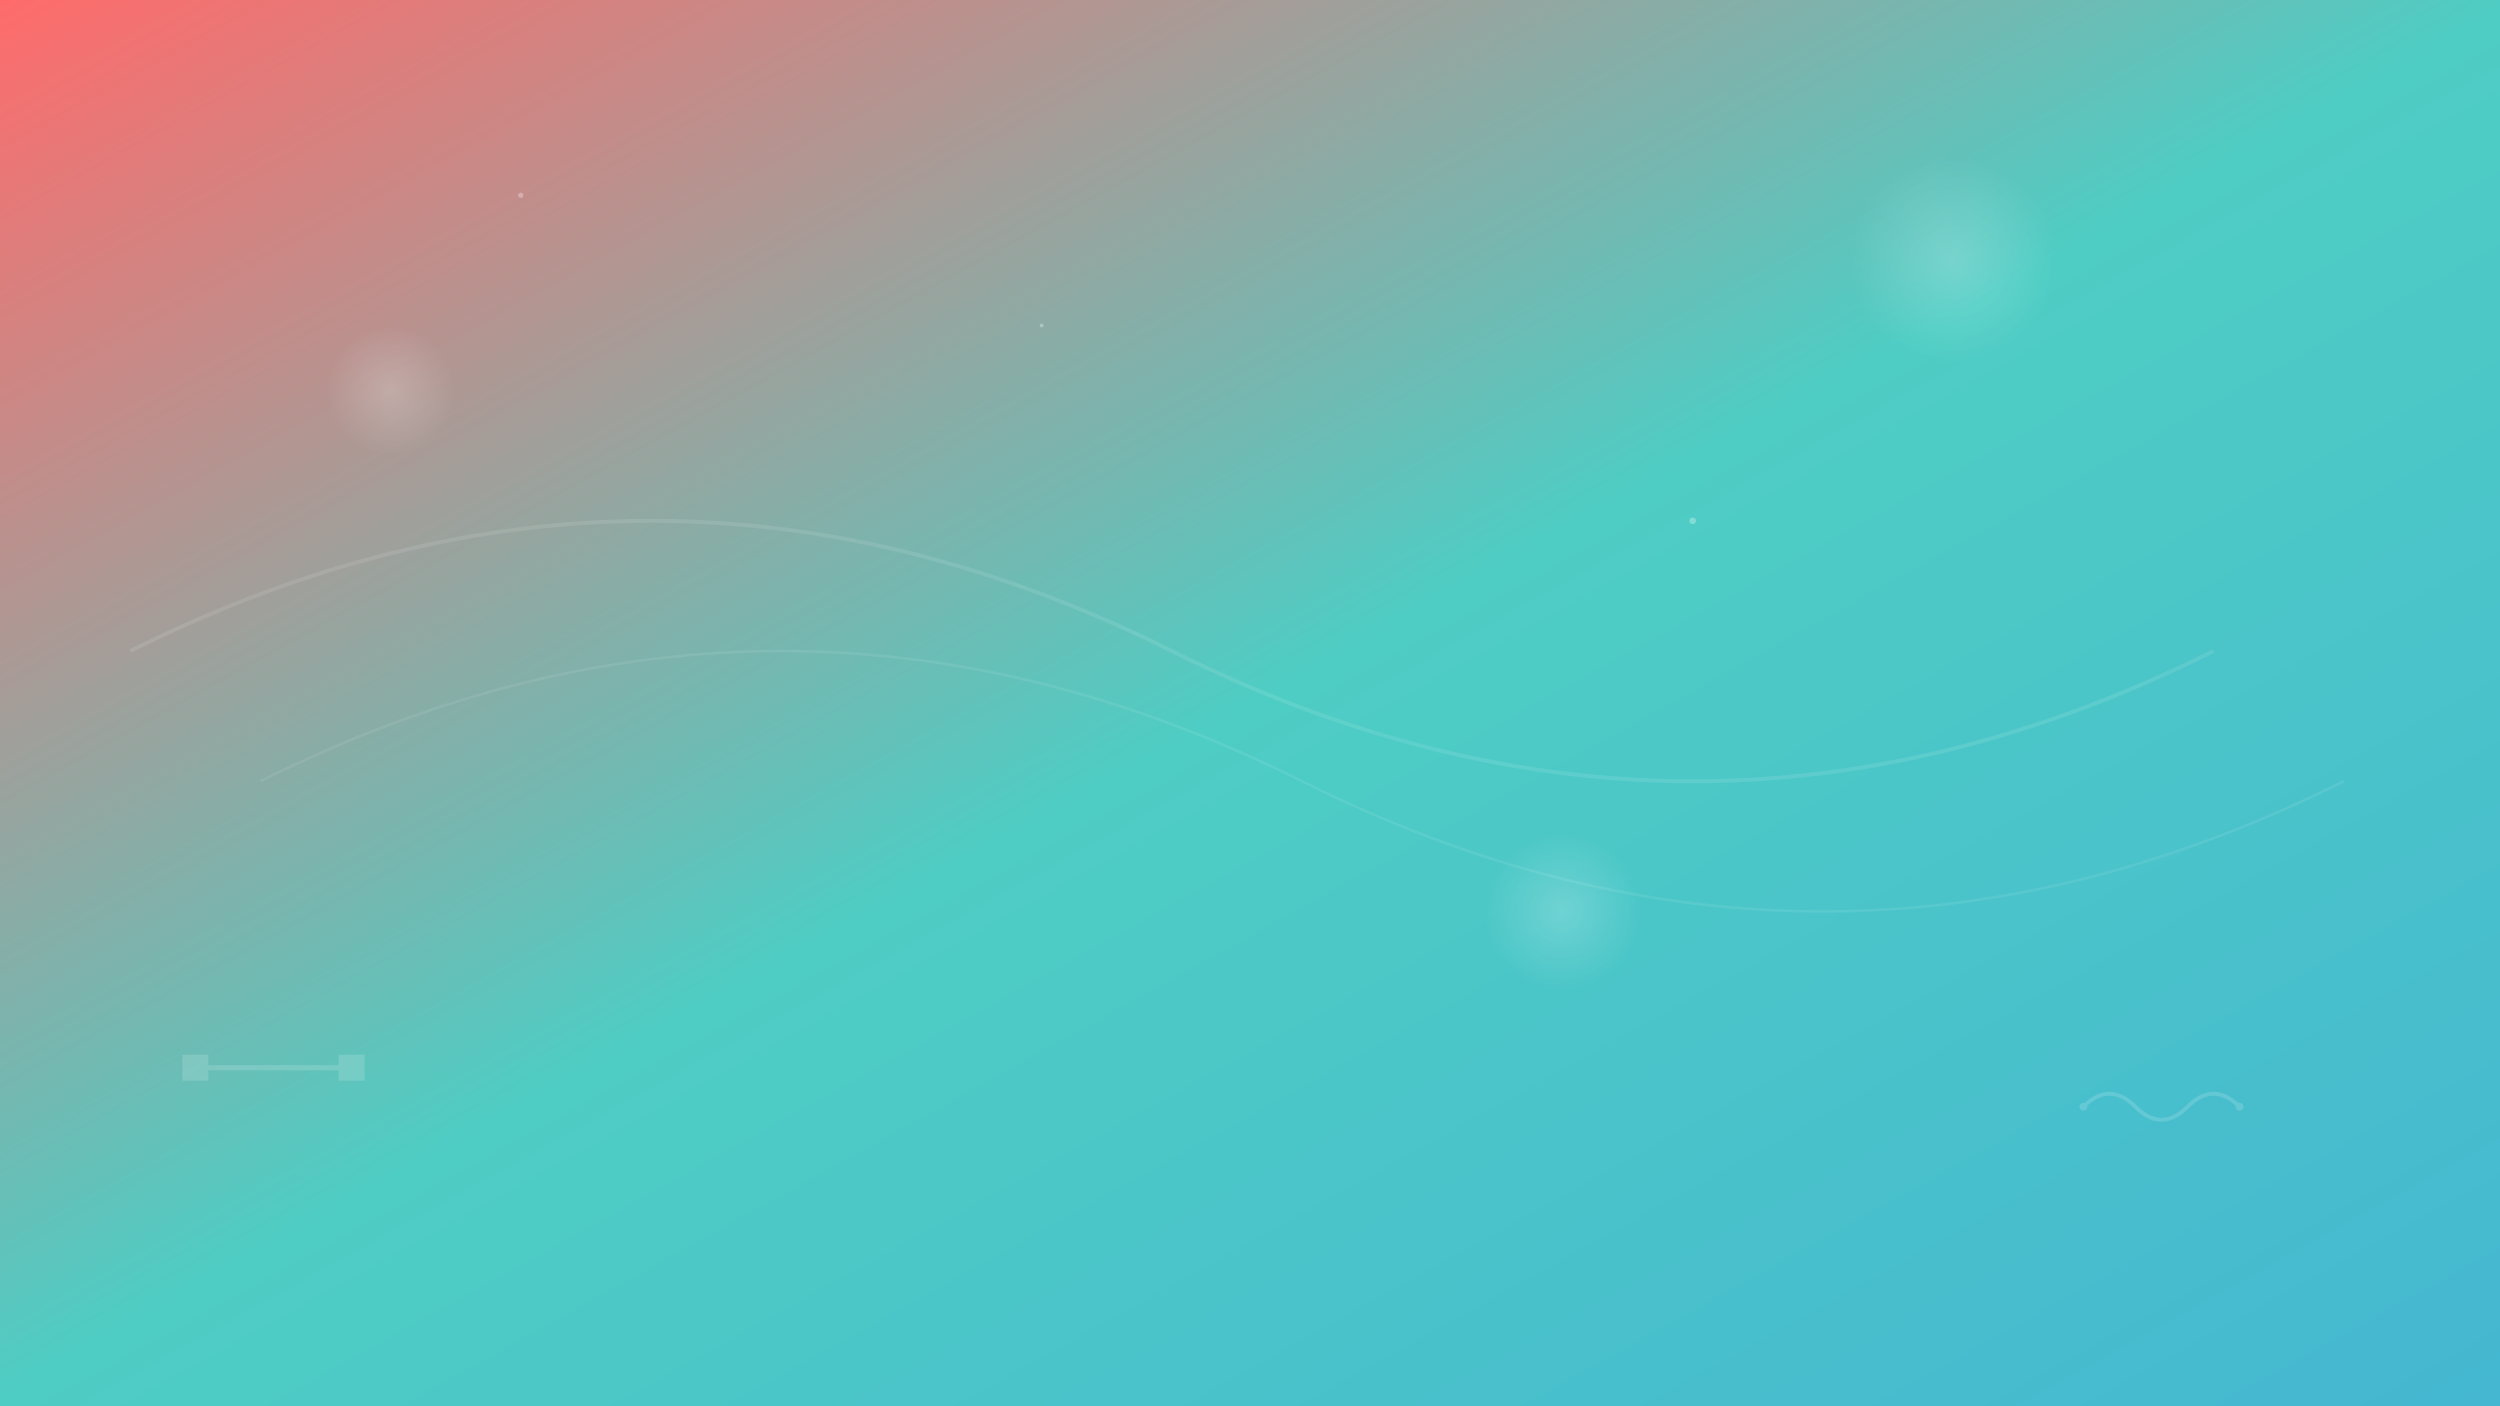 <svg width="1920" height="1080" viewBox="0 0 1920 1080" xmlns="http://www.w3.org/2000/svg">
  <rect x="0" y="0" width="1920" height="1080" fill="#333333" stroke="none"/>
  <defs>
    <linearGradient id="workoutGradient" x1="0%" y1="0%" x2="100%" y2="100%">
      <stop offset="0%" style="stop-color:#ff6b6b;stop-opacity:1" />
      <stop offset="50%" style="stop-color:#4ecdc4;stop-opacity:1" />
      <stop offset="100%" style="stop-color:#45b7d1;stop-opacity:1" />
    </linearGradient>
    <radialGradient id="energyGradient" cx="50%" cy="50%" r="50%">
      <stop offset="0%" style="stop-color:#ffffff;stop-opacity:0.2" />
      <stop offset="100%" style="stop-color:#ffffff;stop-opacity:0" />
    </radialGradient>
  </defs>
  
  <!-- 背景渐变 -->
  <rect width="100%" height="100%" fill="url(#workoutGradient)"/>
  
  <!-- 动态能量圈 -->
  <circle cx="300" cy="300" r="50" fill="url(#energyGradient)">
    <animate attributeName="r" values="50;100;50" dur="3s" repeatCount="indefinite"/>
    <animate attributeName="opacity" values="0.8;0.2;0.8" dur="3s" repeatCount="indefinite"/>
  </circle>
  
  <circle cx="1500" cy="200" r="80" fill="url(#energyGradient)">
    <animate attributeName="r" values="80;150;80" dur="4s" repeatCount="indefinite"/>
    <animate attributeName="opacity" values="0.6;0.1;0.6" dur="4s" repeatCount="indefinite"/>
  </circle>
  
  <circle cx="1200" cy="700" r="60" fill="url(#energyGradient)">
    <animate attributeName="r" values="60;120;60" dur="5s" repeatCount="indefinite"/>
    <animate attributeName="opacity" values="0.7;0.15;0.7" dur="5s" repeatCount="indefinite"/>
  </circle>
  
  <!-- 运动轨迹线条 -->
  <path d="M100,500 Q500,300 900,500 T1700,500" stroke="rgba(255,255,255,0.1)" stroke-width="3" fill="none">
    <animate attributeName="stroke-dasharray" values="0,1000;1000,0;0,1000" dur="6s" repeatCount="indefinite"/>
  </path>
  
  <path d="M200,600 Q600,400 1000,600 T1800,600" stroke="rgba(255,255,255,0.08)" stroke-width="2" fill="none">
    <animate attributeName="stroke-dasharray" values="0,1200;1200,0;0,1200" dur="8s" repeatCount="indefinite"/>
  </path>
  
  <!-- 健身器材图标 -->
  <g transform="translate(150, 800)" opacity="0.15">
    <!-- 杠铃 -->
    <rect x="0" y="18" width="120" height="4" fill="white"/>
    <rect x="-10" y="10" width="20" height="20" fill="white"/>
    <rect x="110" y="10" width="20" height="20" fill="white"/>
    <animateTransform attributeName="transform" type="translate" values="150,800; 170,790; 150,800" dur="3s" repeatCount="indefinite"/>
  </g>
  
  <g transform="translate(1600, 850)" opacity="0.15">
    <!-- 跳绳 -->
    <path d="M0,0 Q20,-20 40,0 Q60,20 80,0 Q100,-20 120,0" stroke="white" stroke-width="3" fill="none"/>
    <circle cx="0" cy="0" r="3" fill="white"/>
    <circle cx="120" cy="0" r="3" fill="white"/>
    <animateTransform attributeName="transform" type="rotate" values="0 60 0; 360 60 0" dur="2s" repeatCount="indefinite"/>
  </g>
  
  <!-- 动态粒子效果 -->
  <g opacity="0.3">
    <circle cx="400" cy="150" r="2" fill="white">
      <animateTransform attributeName="transform" type="translate" values="0,0; 50,100; 100,0; 150,100; 200,0" dur="10s" repeatCount="indefinite"/>
    </circle>
    <circle cx="800" cy="250" r="1.5" fill="white">
      <animateTransform attributeName="transform" type="translate" values="0,0; -30,80; -60,0; -90,80; -120,0" dur="12s" repeatCount="indefinite"/>
    </circle>
    <circle cx="1300" cy="400" r="2.5" fill="white">
      <animateTransform attributeName="transform" type="translate" values="0,0; 40,-60; 80,0; 120,-60; 160,0" dur="8s" repeatCount="indefinite"/>
    </circle>
  </g>
</svg>